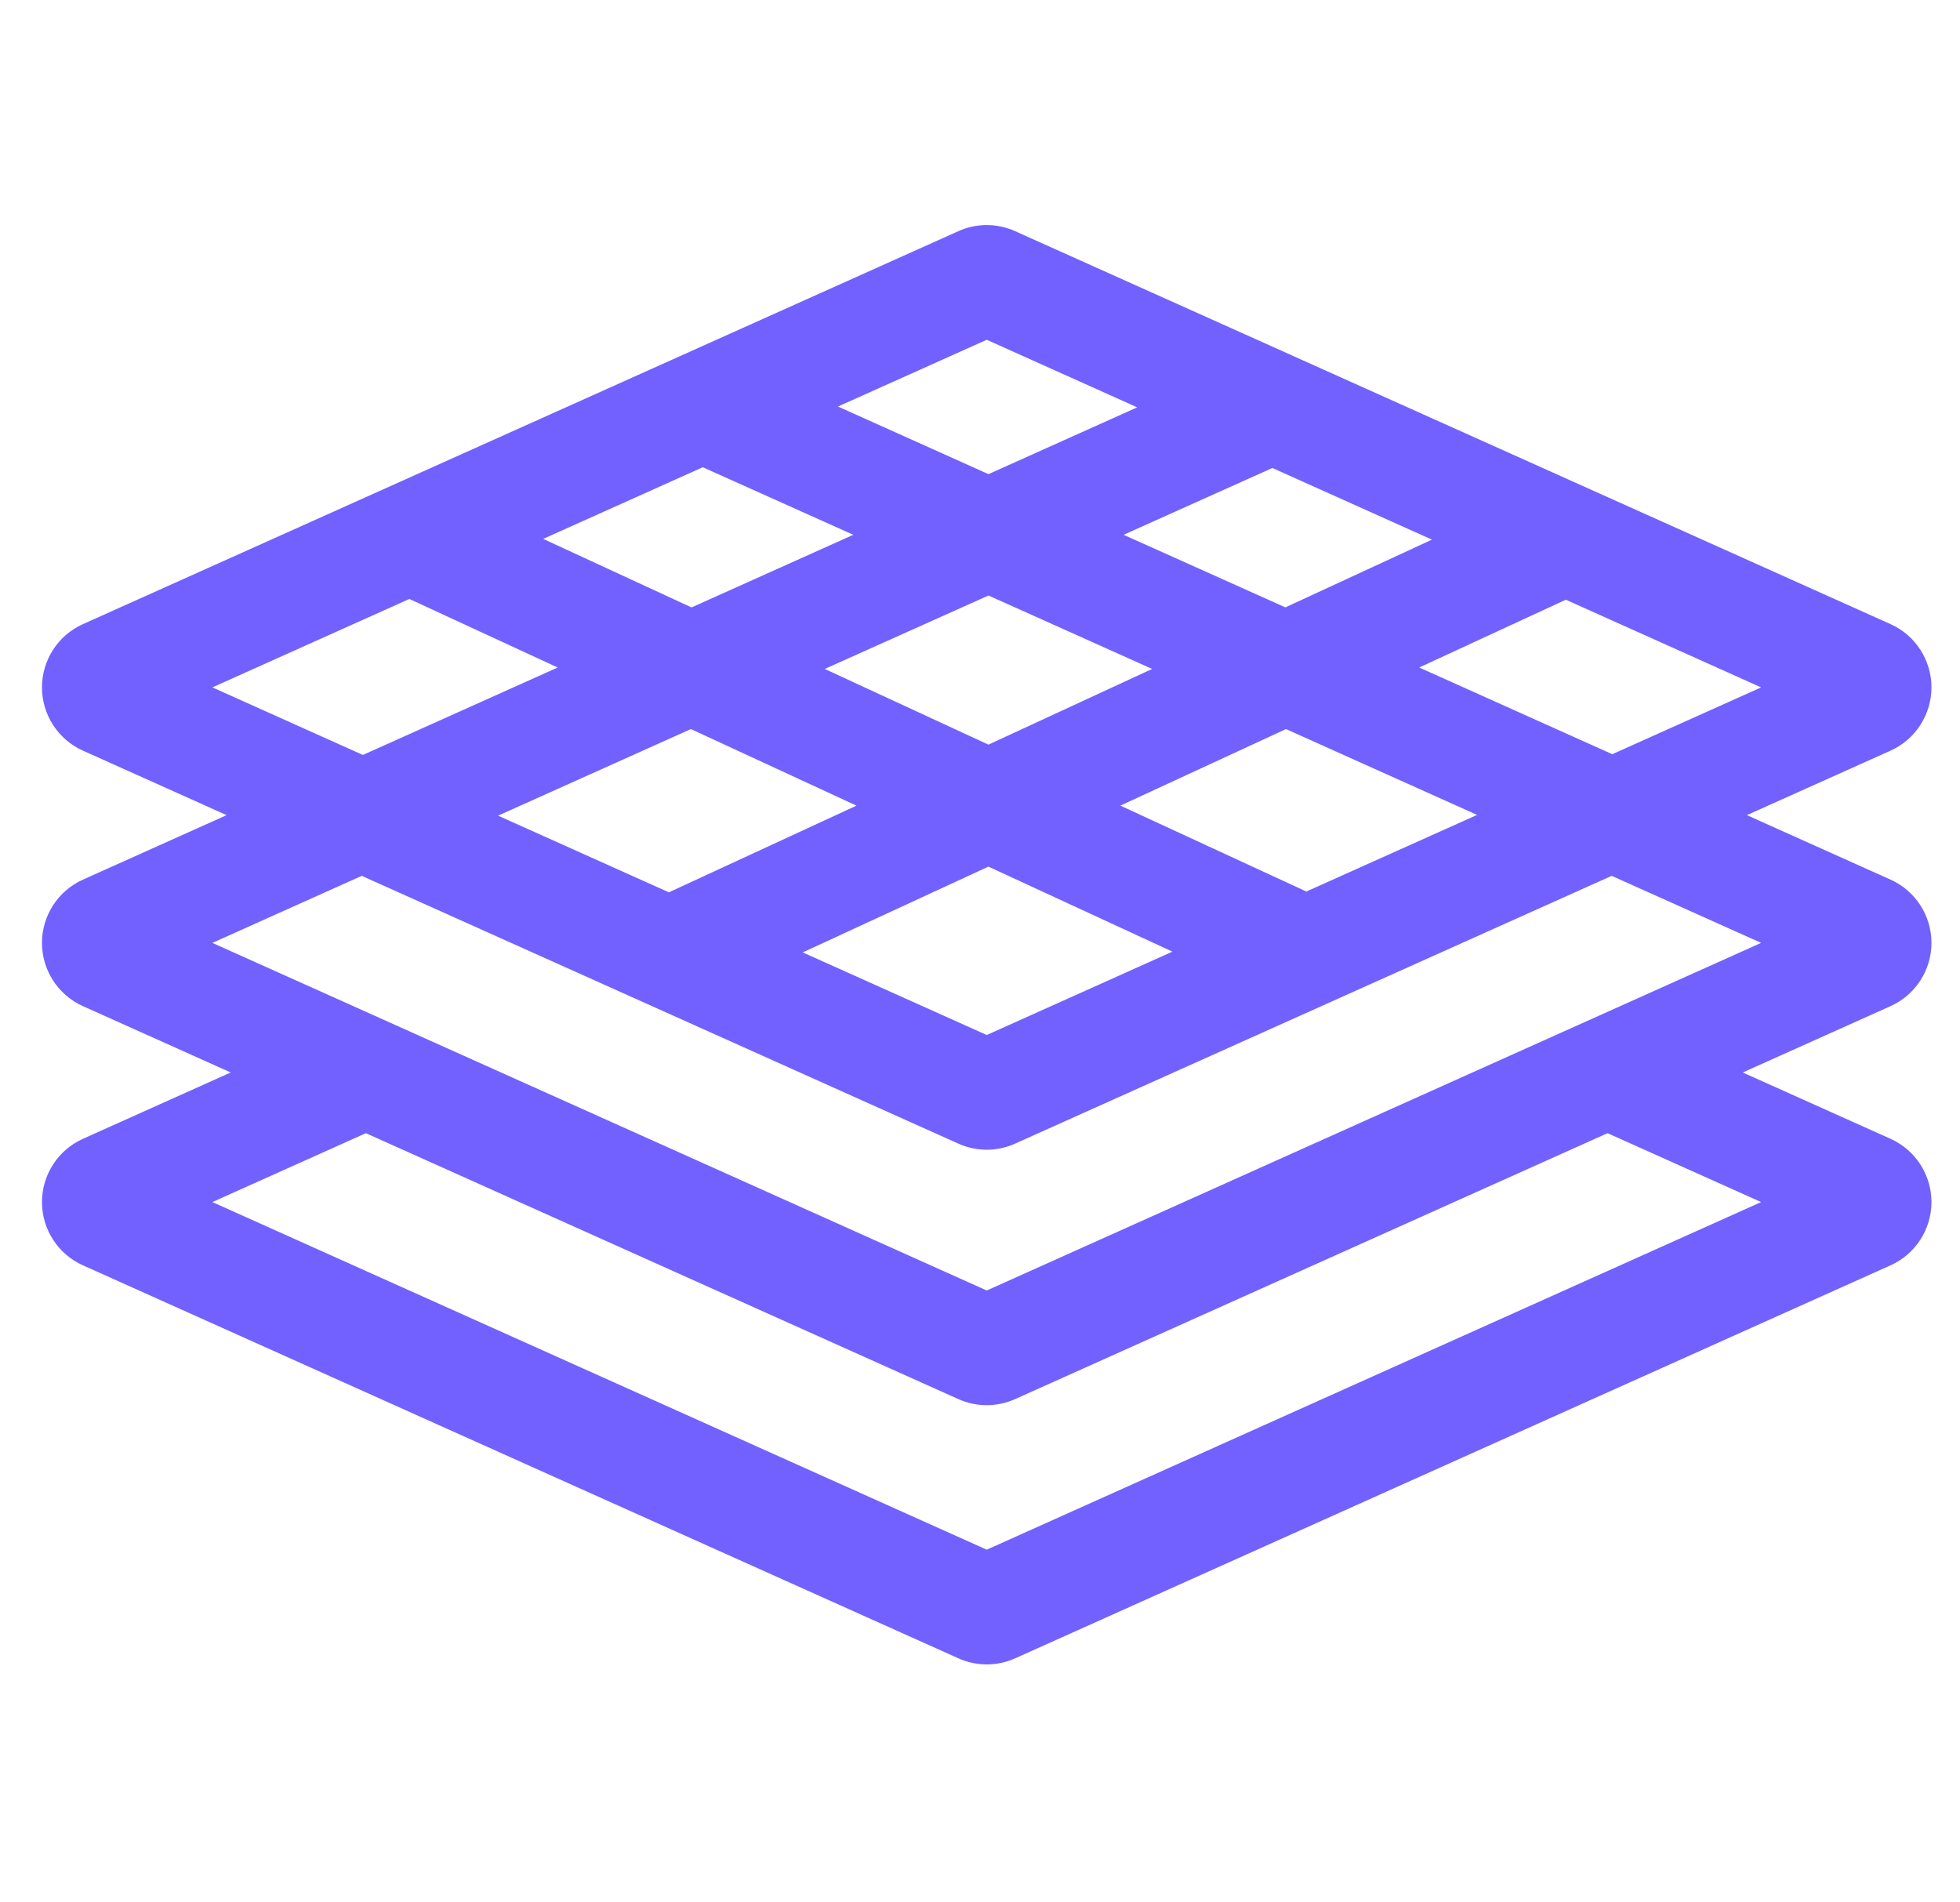 <svg width="34" height="33" viewBox="0 0 34 33" fill="none" xmlns="http://www.w3.org/2000/svg">
<g clip-path="url(#clip0_1_554)">
<path d="M33.505 16.356C33.505 15.883 33.227 15.453 32.796 15.259L30.303 14.14L32.796 13.021C33.227 12.827 33.505 12.397 33.505 11.924C33.505 11.451 33.227 11.021 32.796 10.827L22.479 6.196C22.47 6.192 22.462 6.188 22.453 6.184L17.609 4.01C17.296 3.869 16.937 3.869 16.624 4.01L16.625 4.01L1.438 10.827C1.006 11.021 0.728 11.451 0.728 11.924C0.728 12.397 1.006 12.827 1.438 13.021L3.931 14.14L1.438 15.259C1.007 15.453 0.728 15.883 0.728 16.356C0.728 16.829 1.006 17.259 1.438 17.453L4.002 18.604L1.438 19.755C1.006 19.949 0.728 20.38 0.728 20.852C0.728 21.325 1.006 21.756 1.438 21.949L16.624 28.766C16.781 28.837 16.949 28.872 17.117 28.872C17.285 28.872 17.453 28.837 17.609 28.767L32.796 21.949C33.227 21.756 33.505 21.325 33.505 20.852C33.505 20.379 33.227 19.949 32.796 19.755L30.231 18.604L32.796 17.453C33.227 17.259 33.505 16.829 33.505 16.356ZM12.191 8.105L14.802 9.277L11.996 10.537L9.423 9.348L12.191 8.105ZM17.147 10.33L19.986 11.604L17.146 12.917L14.307 11.604L17.147 10.33ZM24.84 9.361L22.297 10.536L19.491 9.277L22.072 8.118L24.84 9.361ZM14.857 13.975L11.603 15.479L8.64 14.149L11.985 12.647L14.857 13.975ZM17.146 15.033L20.338 16.508L17.117 17.954L13.925 16.521L17.146 15.033ZM22.661 15.465L19.435 13.975L22.308 12.647L25.623 14.136L22.661 15.465ZM27.968 13.083L24.619 11.579L27.162 10.403L30.55 11.924L27.968 13.083ZM17.117 5.894L19.727 7.066L17.147 8.225L14.536 7.052L17.117 5.894ZM7.101 10.39L9.674 11.579L6.295 13.096L3.684 11.924L7.101 10.39ZM30.55 20.852L17.117 26.882L3.684 20.852L6.347 19.657L16.625 24.27C16.781 24.34 16.949 24.376 17.117 24.375C17.285 24.375 17.452 24.34 17.609 24.27L27.886 19.657L30.55 20.852ZM17.117 22.386L3.684 16.356L6.275 15.193L16.624 19.838C16.781 19.909 16.949 19.944 17.117 19.944C17.285 19.944 17.453 19.909 17.609 19.838L27.958 15.193L30.55 16.356L17.117 22.386Z" fill="#7261FF"/>
</g>
<defs>
<clipPath id="clip0_1_554">
<rect width="32.778" height="32.778" fill="white" transform="translate(0.728 -0)"/>
</clipPath>
</defs>
</svg>
